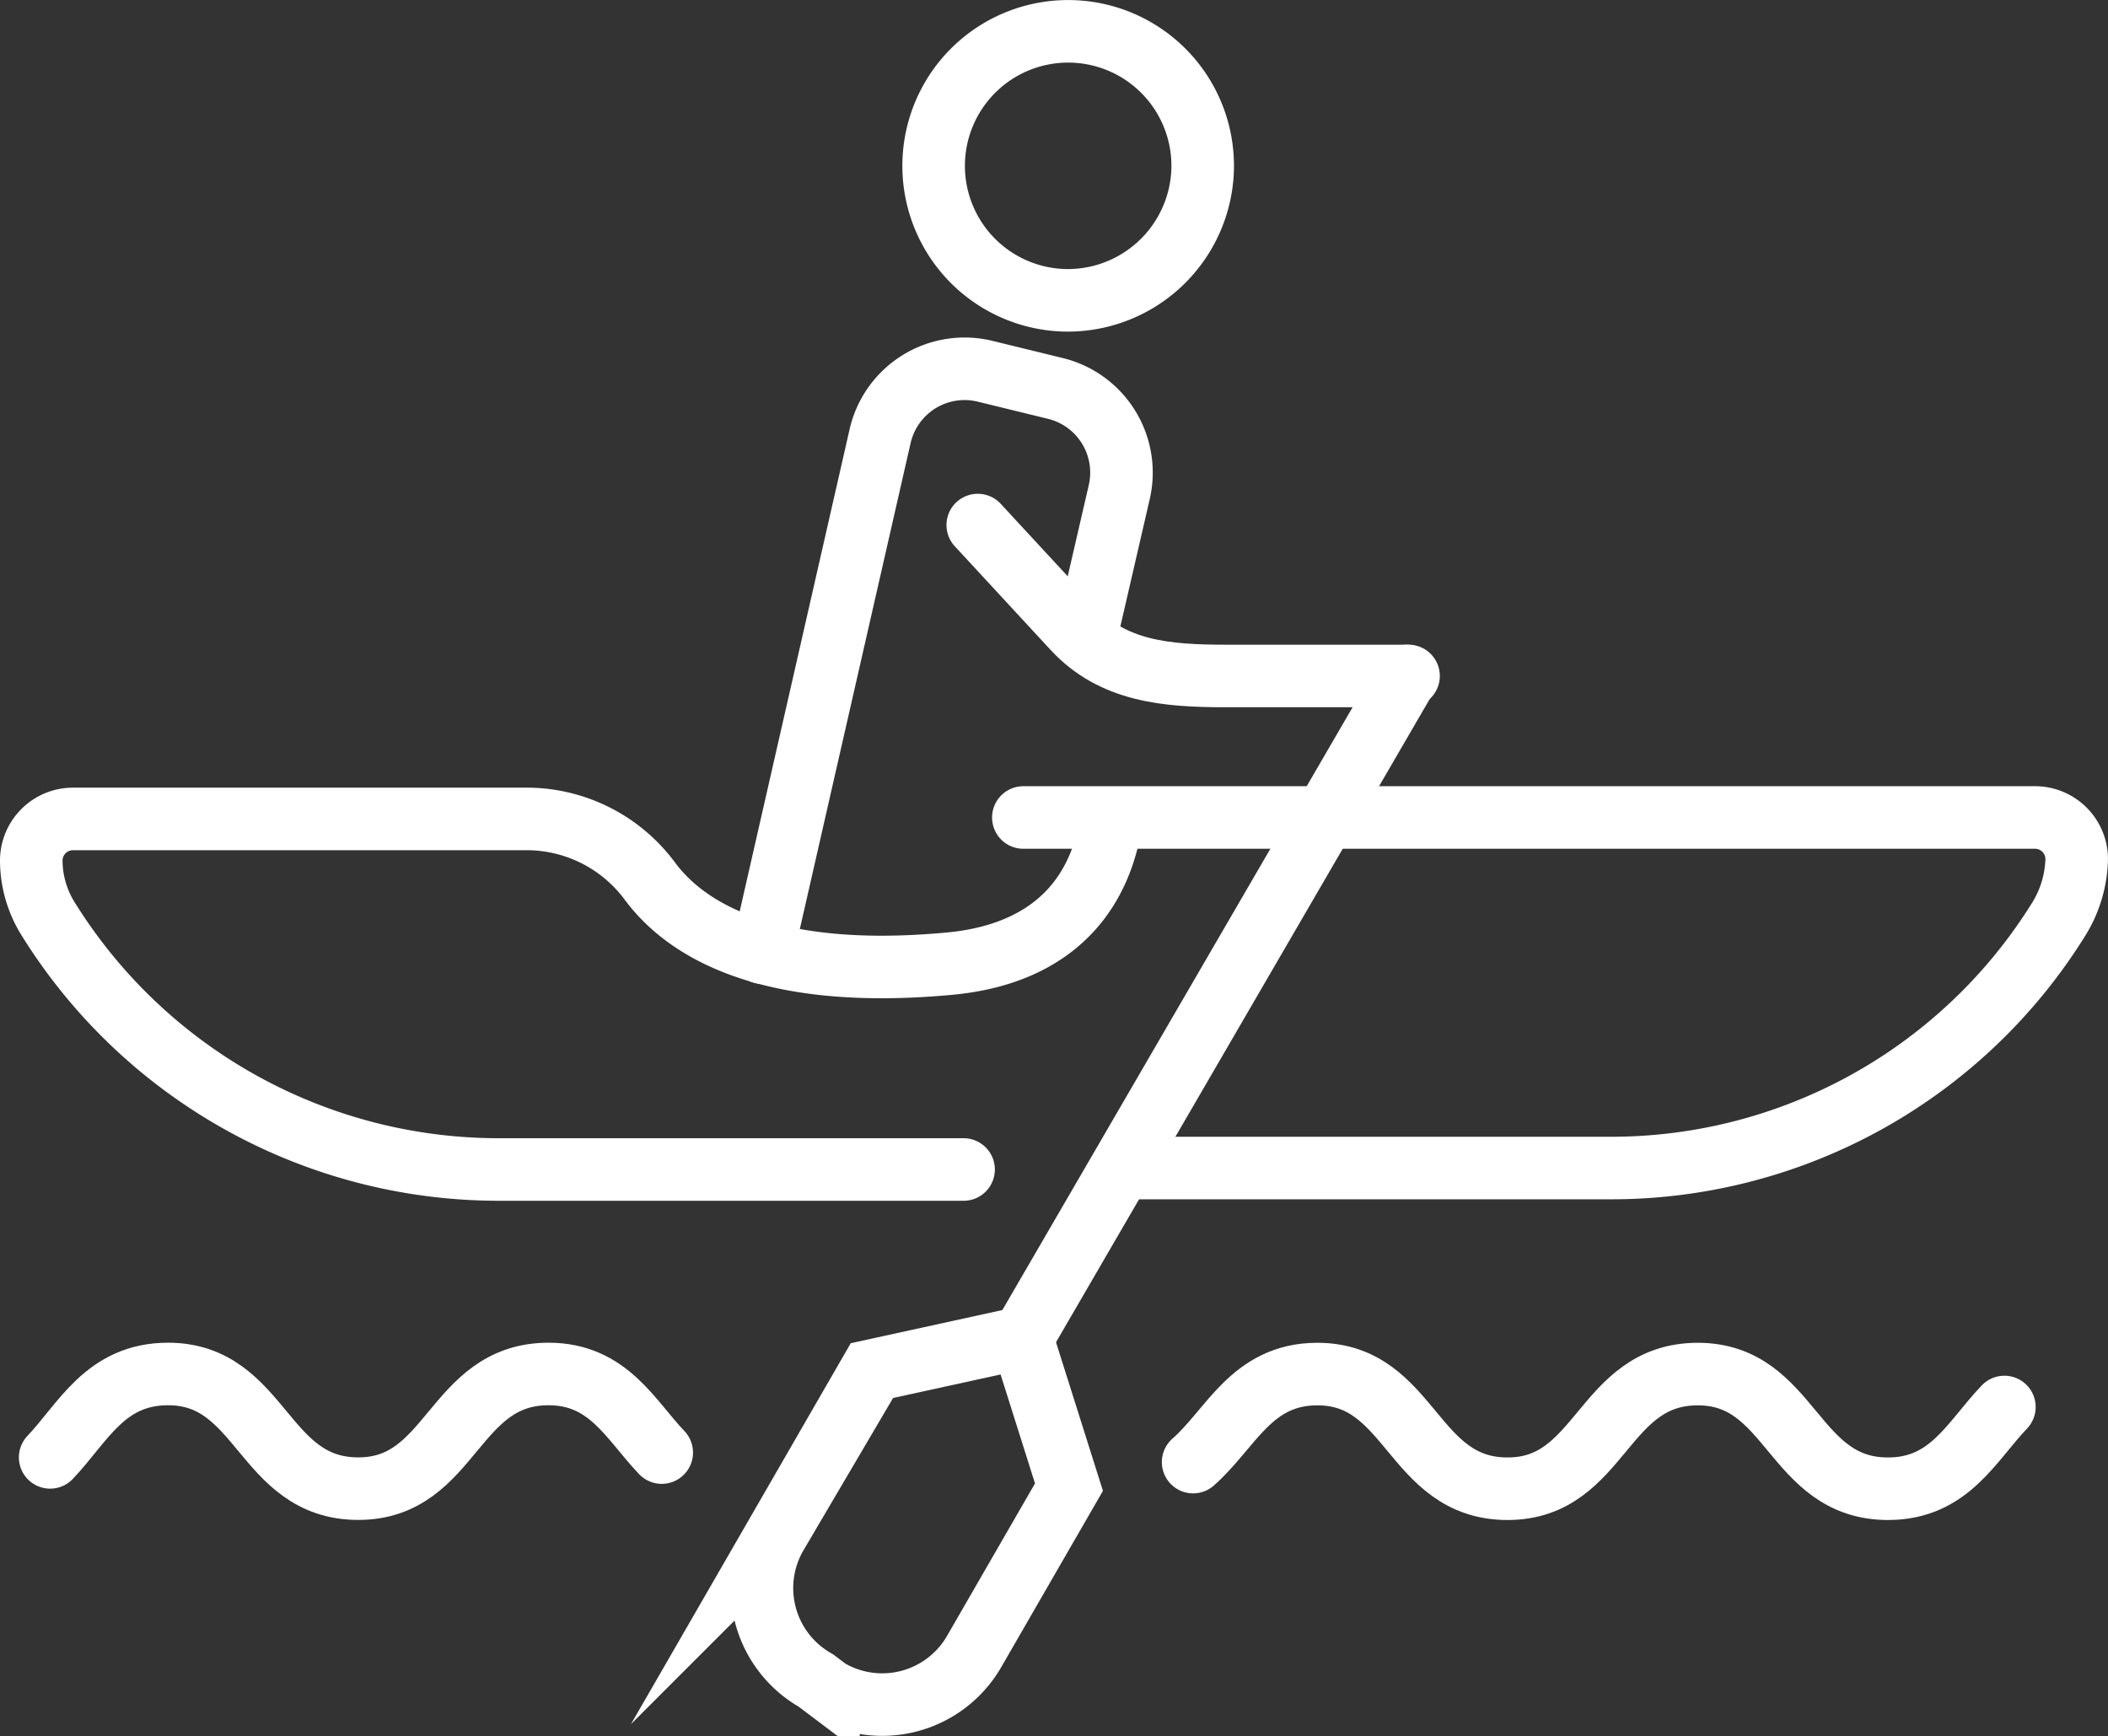 <svg xmlns="http://www.w3.org/2000/svg" width="101.1" height="83.274" viewBox="0 0 101.1 83.274">
  <rect x="0" y="0" width="101.1" height="83.274" fill="#333333" stroke="none"/>
  <g id="pic1" transform="translate(-451.4 -1217.991)">
    <g id="XMLID_17_" transform="translate(452.9 1219.492)">
      <path id="XMLID_25_" d="M520.75,1286.315h23.375a25.27,25.27,0,0,0,21.565-11.989,5.715,5.715,0,0,0,.829-2.865h0a2,2,0,0,0-1.961-1.96H516" transform="translate(-468.42 -1231.792)" fill="none" stroke="#fff" stroke-linecap="round" stroke-miterlimit="10" stroke-width="3"/>
      <path id="XMLID_24_" d="M499.4,1268.964l5.655-24.808a4.156,4.156,0,0,1,4.977-3.091l3.393.829a4.156,4.156,0,0,1,3.092,4.977l-1.583,6.862" transform="translate(-464.337 -1224.771)" fill="none" stroke="#fff" stroke-linecap="round" stroke-miterlimit="10" stroke-width="3"/>
      <path id="XMLID_23_" d="M523.192,1226.209a6.452,6.452,0,1,0-6.711,6.183A6.474,6.474,0,0,0,523.192,1226.209Z" transform="translate(-467.016 -1219.492)" fill="none" stroke="#fff" stroke-miterlimit="10" stroke-width="3"/>
      <path id="XMLID_22_" d="M513.1,1250.9l4.6,4.977c1.885,2.036,4.449,2.262,7.239,2.262h8.822" transform="translate(-467.707 -1227.218)" fill="none" stroke="#fff" stroke-linecap="round" stroke-miterlimit="10" stroke-width="3"/>
      <g id="XMLID_19_" transform="translate(35.04 30.921)">
        <line id="XMLID_21_" x1="18.398" y2="31.669" transform="translate(12.539)" fill="none" stroke="#fff" stroke-linecap="round" stroke-miterlimit="10" stroke-width="3"/>
        <path id="XMLID_20_" d="M504.6,1304.183l-4.524,7.842a5.09,5.09,0,0,0,1.885,7.013l.3.226.3.226a5.09,5.09,0,0,0,7.013-1.885l4.524-7.842-2.262-7.163Z" transform="translate(-499.37 -1270.855)" fill="none" stroke="#fff" stroke-linecap="round" stroke-miterlimit="10" stroke-width="3"/>
      </g>
      <path id="XMLID_18_" d="M504.778,1269.6l-.3,1.131c-.9,3.393-3.469,5.429-7.54,5.806h0c-8.9.829-12.743-1.734-14.4-4a7.363,7.363,0,0,0-6.032-2.941H454.86a2,2,0,0,0-1.96,1.96h0a5.31,5.31,0,0,0,.829,2.865,25.441,25.441,0,0,0,21.565,11.989h22.319" transform="translate(-452.9 -1231.817)" fill="none" stroke="#fff" stroke-linecap="round" stroke-miterlimit="10" stroke-width="3"/>
    </g>
    <path id="XMLID_16_" d="M483.432,1308.67c-1.508-1.583-2.564-3.77-5.429-3.77-4.6,0-4.6,5.5-9.124,5.5-4.6,0-4.6-5.5-9.124-5.5-3.016,0-4.072,2.337-5.655,4" transform="translate(-0.295 -21.007)" fill="none" stroke="#fff" stroke-linecap="round" stroke-miterlimit="10" stroke-width="3"/>
    <path id="XMLID_15_" d="M565.708,1306.483c-1.583,1.659-2.639,3.921-5.58,3.921-4.6,0-4.6-5.5-9.124-5.5-4.6,0-4.6,5.5-9.124,5.5-4.6,0-4.6-5.5-9.124-5.5-3.167,0-4.147,2.639-5.957,4.223" transform="translate(-18.177 -21.007)" fill="none" stroke="#fff" stroke-linecap="round" stroke-miterlimit="10" stroke-width="3"/>
  </g>
</svg>
